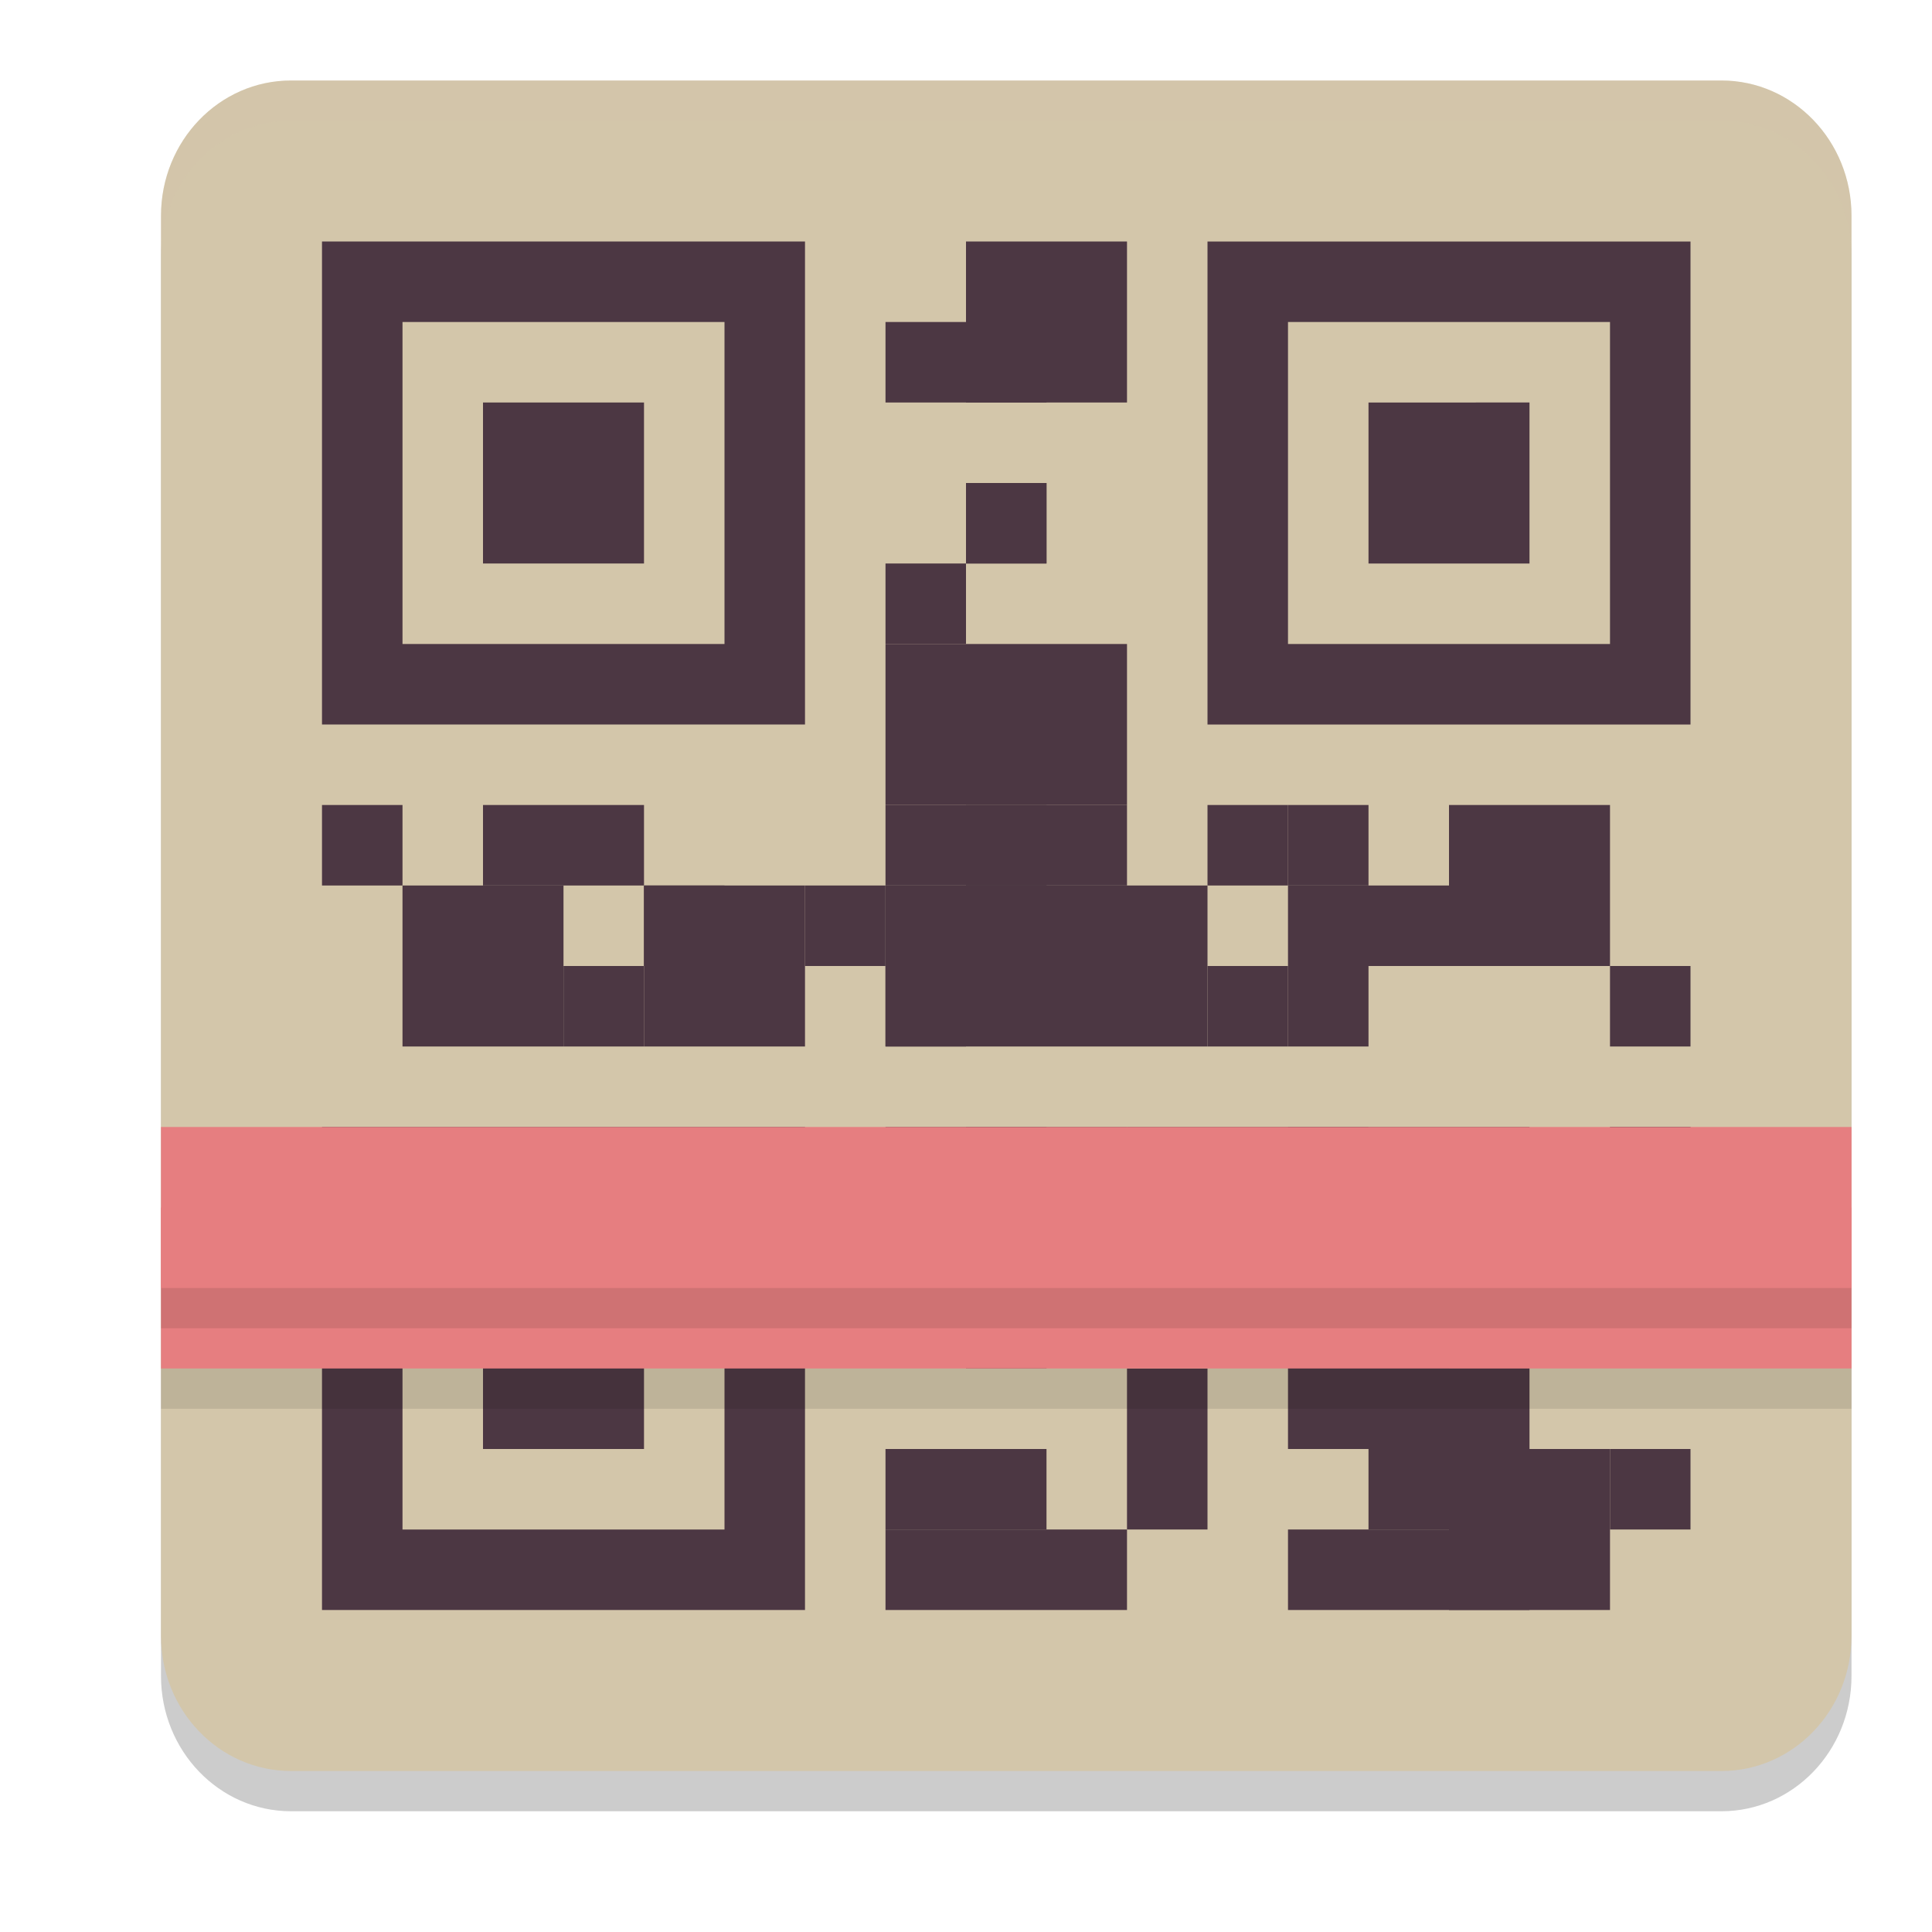 <svg xmlns="http://www.w3.org/2000/svg" width="24" height="24" version="1.1">
 <path style="opacity:0.2" d="M 3.615,1.5 H 21.385 c 0.892,0 1.615,0.752 1.615,1.68 V 20.82 c 0,0.928 -0.723,1.68 -1.615,1.68 H 3.615 C 2.723,22.5 2,21.748 2,20.82 V 3.18 c 0,-0.928 0.723,-1.68 1.615,-1.68 z m 0,0"/>
 <path style="fill:#d3c6aa" d="M 3.615,1 H 21.385 c 0.892,0 1.615,0.752 1.615,1.68 V 20.32 C 23,21.248 22.277,22 21.385,22 H 3.615 C 2.723,22 2,21.248 2,20.32 V 2.68 c 0,-0.928 0.723,-1.68 1.615,-1.68 z m 0,0"/>
 <path style="fill:#d3c6aa" d="M 4 3 L 21 3 L 21 20 L 4 20 Z M 4 3"/>
 <path style="fill:#4c3743" d="m 4,14 v 6 h 6 v -6 z m 1,1 h 4 v 4 H 5 Z m 1,1 v 2 h 2 v -2 z"/>
 <path style="fill:#4c3743" d="M 4 10 L 5 10 L 5 11 L 4 11 Z M 4 10"/>
 <path style="fill:#4c3743" d="M 5 11 L 7 11 L 7 13 L 5 13 Z M 5 11"/>
 <path style="fill:#4c3743" d="M 6 10 L 8 10 L 8 11 L 6 11 Z M 6 10"/>
 <path style="fill:#4c3743" d="M 8 11 L 10 11 L 10 13 L 8 13 Z M 8 11"/>
 <path style="fill:#4c3743" d="M 11 11 L 15 11 L 15 13 L 11 13 Z M 11 11"/>
 <path style="fill:#4c3743" d="M 7 12 L 8 12 L 8 13 L 7 13 Z M 7 12"/>
 <path style="fill:#4c3743" d="M 8 11 L 9 11 L 9 12 L 8 12 Z M 8 11"/>
 <path style="fill:#4c3743" d="M 10 11 L 11 11 L 11 12 L 10 12 Z M 10 11"/>
 <path style="fill:#4c3743" d="M 11 10 L 12 10 L 12 11 L 11 11 Z M 11 10"/>
 <path style="fill:#4c3743" d="M 12 10 L 13 10 L 13 11 L 12 11 Z M 12 10"/>
 <path style="fill:#4c3743" d="M 12 10 L 14 10 L 14 11 L 12 11 Z M 12 10"/>
 <path style="fill:#4c3743" d="M 11 8 L 14 8 L 14 10 L 11 10 Z M 11 8"/>
 <path style="fill:#4c3743" d="M 12 14 L 14 14 L 14 15 L 12 15 Z M 12 14"/>
 <path style="fill:#4c3743" d="M 11 19 L 14 19 L 14 20 L 11 20 Z M 11 19"/>
 <path style="fill:#4c3743" d="M 11 14 L 13 14 L 13 16 L 11 16 Z M 11 14"/>
 <path style="fill:#4c3743" d="M 12 3 L 14 3 L 14 5 L 12 5 Z M 12 3"/>
 <path style="fill:#4c3743" d="M 12 6 L 13 6 L 13 7 L 12 7 Z M 12 6"/>
 <path style="fill:#4c3743" d="M 12 6 L 13 6 L 13 7 L 12 7 Z M 12 6"/>
 <path style="fill:#4c3743" d="M 11 7 L 12 7 L 12 8 L 11 8 Z M 11 7"/>
 <path style="fill:#4c3743" d="M 11 4 L 13 4 L 13 5 L 11 5 Z M 11 4"/>
 <path style="fill:#4c3743" d="M 16 12 L 18 12 L 18 11 L 16 11 Z M 16 12"/>
 <path style="fill:#4c3743" d="M 16 11 L 17 11 L 17 10 L 16 10 Z M 16 11"/>
 <path style="fill:#4c3743" d="M 17 15 L 19 15 L 19 14 L 17 14 Z M 17 15"/>
 <path style="fill:#4c3743" d="M 16 13 L 17 13 L 17 12 L 16 12 Z M 16 13"/>
 <path style="fill:#4c3743" d="M 15 11 L 16 11 L 16 10 L 15 10 Z M 15 11"/>
 <path style="fill:#4c3743" d="M 18 10 L 20 10 L 20 12 L 18 12 Z M 18 10"/>
 <path style="fill:#4c3743" d="M 14 14 L 17 14 L 17 15 L 14 15 Z M 14 14"/>
 <path style="fill:#4c3743" d="M 16 15 L 17 15 L 17 14 L 16 14 Z M 16 15"/>
 <path style="fill:#4c3743" d="M 15 13 L 16 13 L 16 12 L 15 12 Z M 15 13"/>
 <path style="fill:#4c3743" d="M 16 16 L 18 16 L 18 18 L 16 18 Z M 16 16"/>
 <path style="fill:#4c3743" d="M 14 18 L 15 18 L 15 19 L 14 19 Z M 14 18"/>
 <path style="fill:#4c3743" d="M 14 18 L 15 18 L 15 17 L 14 17 Z M 14 18"/>
 <path style="fill:#4c3743" d="M 12 17 L 13 17 L 13 16 L 12 16 Z M 12 17"/>
 <path style="fill:#4c3743" d="M 11 18 L 12 18 L 12 19 L 11 19 Z M 11 18"/>
 <path style="fill:#4c3743" d="M 12 18 L 13 18 L 13 19 L 12 19 Z M 12 18"/>
 <path style="fill:#4c3743" d="M 16 19 L 18 19 L 18 20 L 16 20 Z M 16 19"/>
 <path style="fill:#4c3743" d="M 11 12 L 12 12 L 12 13 L 11 13 Z M 11 12"/>
 <path style="fill:#4c3743" d="M 20 15 L 21 15 L 21 14 L 20 14 Z M 20 15"/>
 <path style="fill:#4c3743" d="M 20 13 L 21 13 L 21 12 L 20 12 Z M 20 13"/>
 <path style="fill:#4c3743" d="M 18 19 L 19 19 L 19 18 L 18 18 Z M 18 19"/>
 <path style="fill:#4c3743" d="M 18 18 L 19 18 L 19 17 L 18 17 Z M 18 18"/>
 <path style="fill:#4c3743" d="M 17 16 L 18 16 L 18 19 L 17 19 Z M 17 16"/>
 <path style="fill:#4c3743" d="M 18 18 L 20 18 L 20 20 L 18 20 Z M 18 18"/>
 <path style="fill:#4c3743" d="M 20 19 L 21 19 L 21 18 L 20 18 Z M 20 19"/>
 <path style="fill:#4c3743" d="M 18 17 L 19 17 L 19 15 L 18 15 Z M 18 17"/>
 <path style="fill:#4c3743" d="M 20 16 L 21 16 L 21 14 L 20 14 Z M 20 16"/>
 <path style="fill:#4c3743" d="M 18 20 L 19 20 L 19 19 L 18 19 Z M 18 20"/>
 <path style="fill:#e67e80" d="M 2,17 H 23 V 14 H 2 Z m 0,0"/>
 <path fill="#e67e80" d="M 2,16 H 23 V 15 H 2 Z m 0,0"/>
 <path style="fill:#4c3743" d="M 4 3 L 4 9 L 10 9 L 10 3 L 4 3 z M 5 4 L 9 4 L 9 8 L 5 8 L 5 4 z M 6 5 L 6 7 L 8 7 L 8 5 L 6 5 z"/>
 <rect style="opacity:0.1" width="21" height=".5" x="2" y="17"/>
 <rect style="opacity:0.1" width="21" height=".5" x="2" y="16"/>
 <path style="fill:#4c3743" d="m 15,3 v 6 h 6 V 3 Z m 1,1 h 4 v 4 h -4 z m 1,1 v 2 h 2 V 5 Z"/>
 <path style="fill:#d3c6aa;opacity:0.2" d="M 3.615 1 C 2.723 1 2 1.752 2 2.68 L 2 3.18 C 2 2.252 2.723 1.5 3.615 1.5 L 21.385 1.5 C 22.277 1.5 23 2.252 23 3.18 L 23 2.68 C 23 1.752 22.277 1 21.385 1 L 3.615 1 z"/>
</svg>
